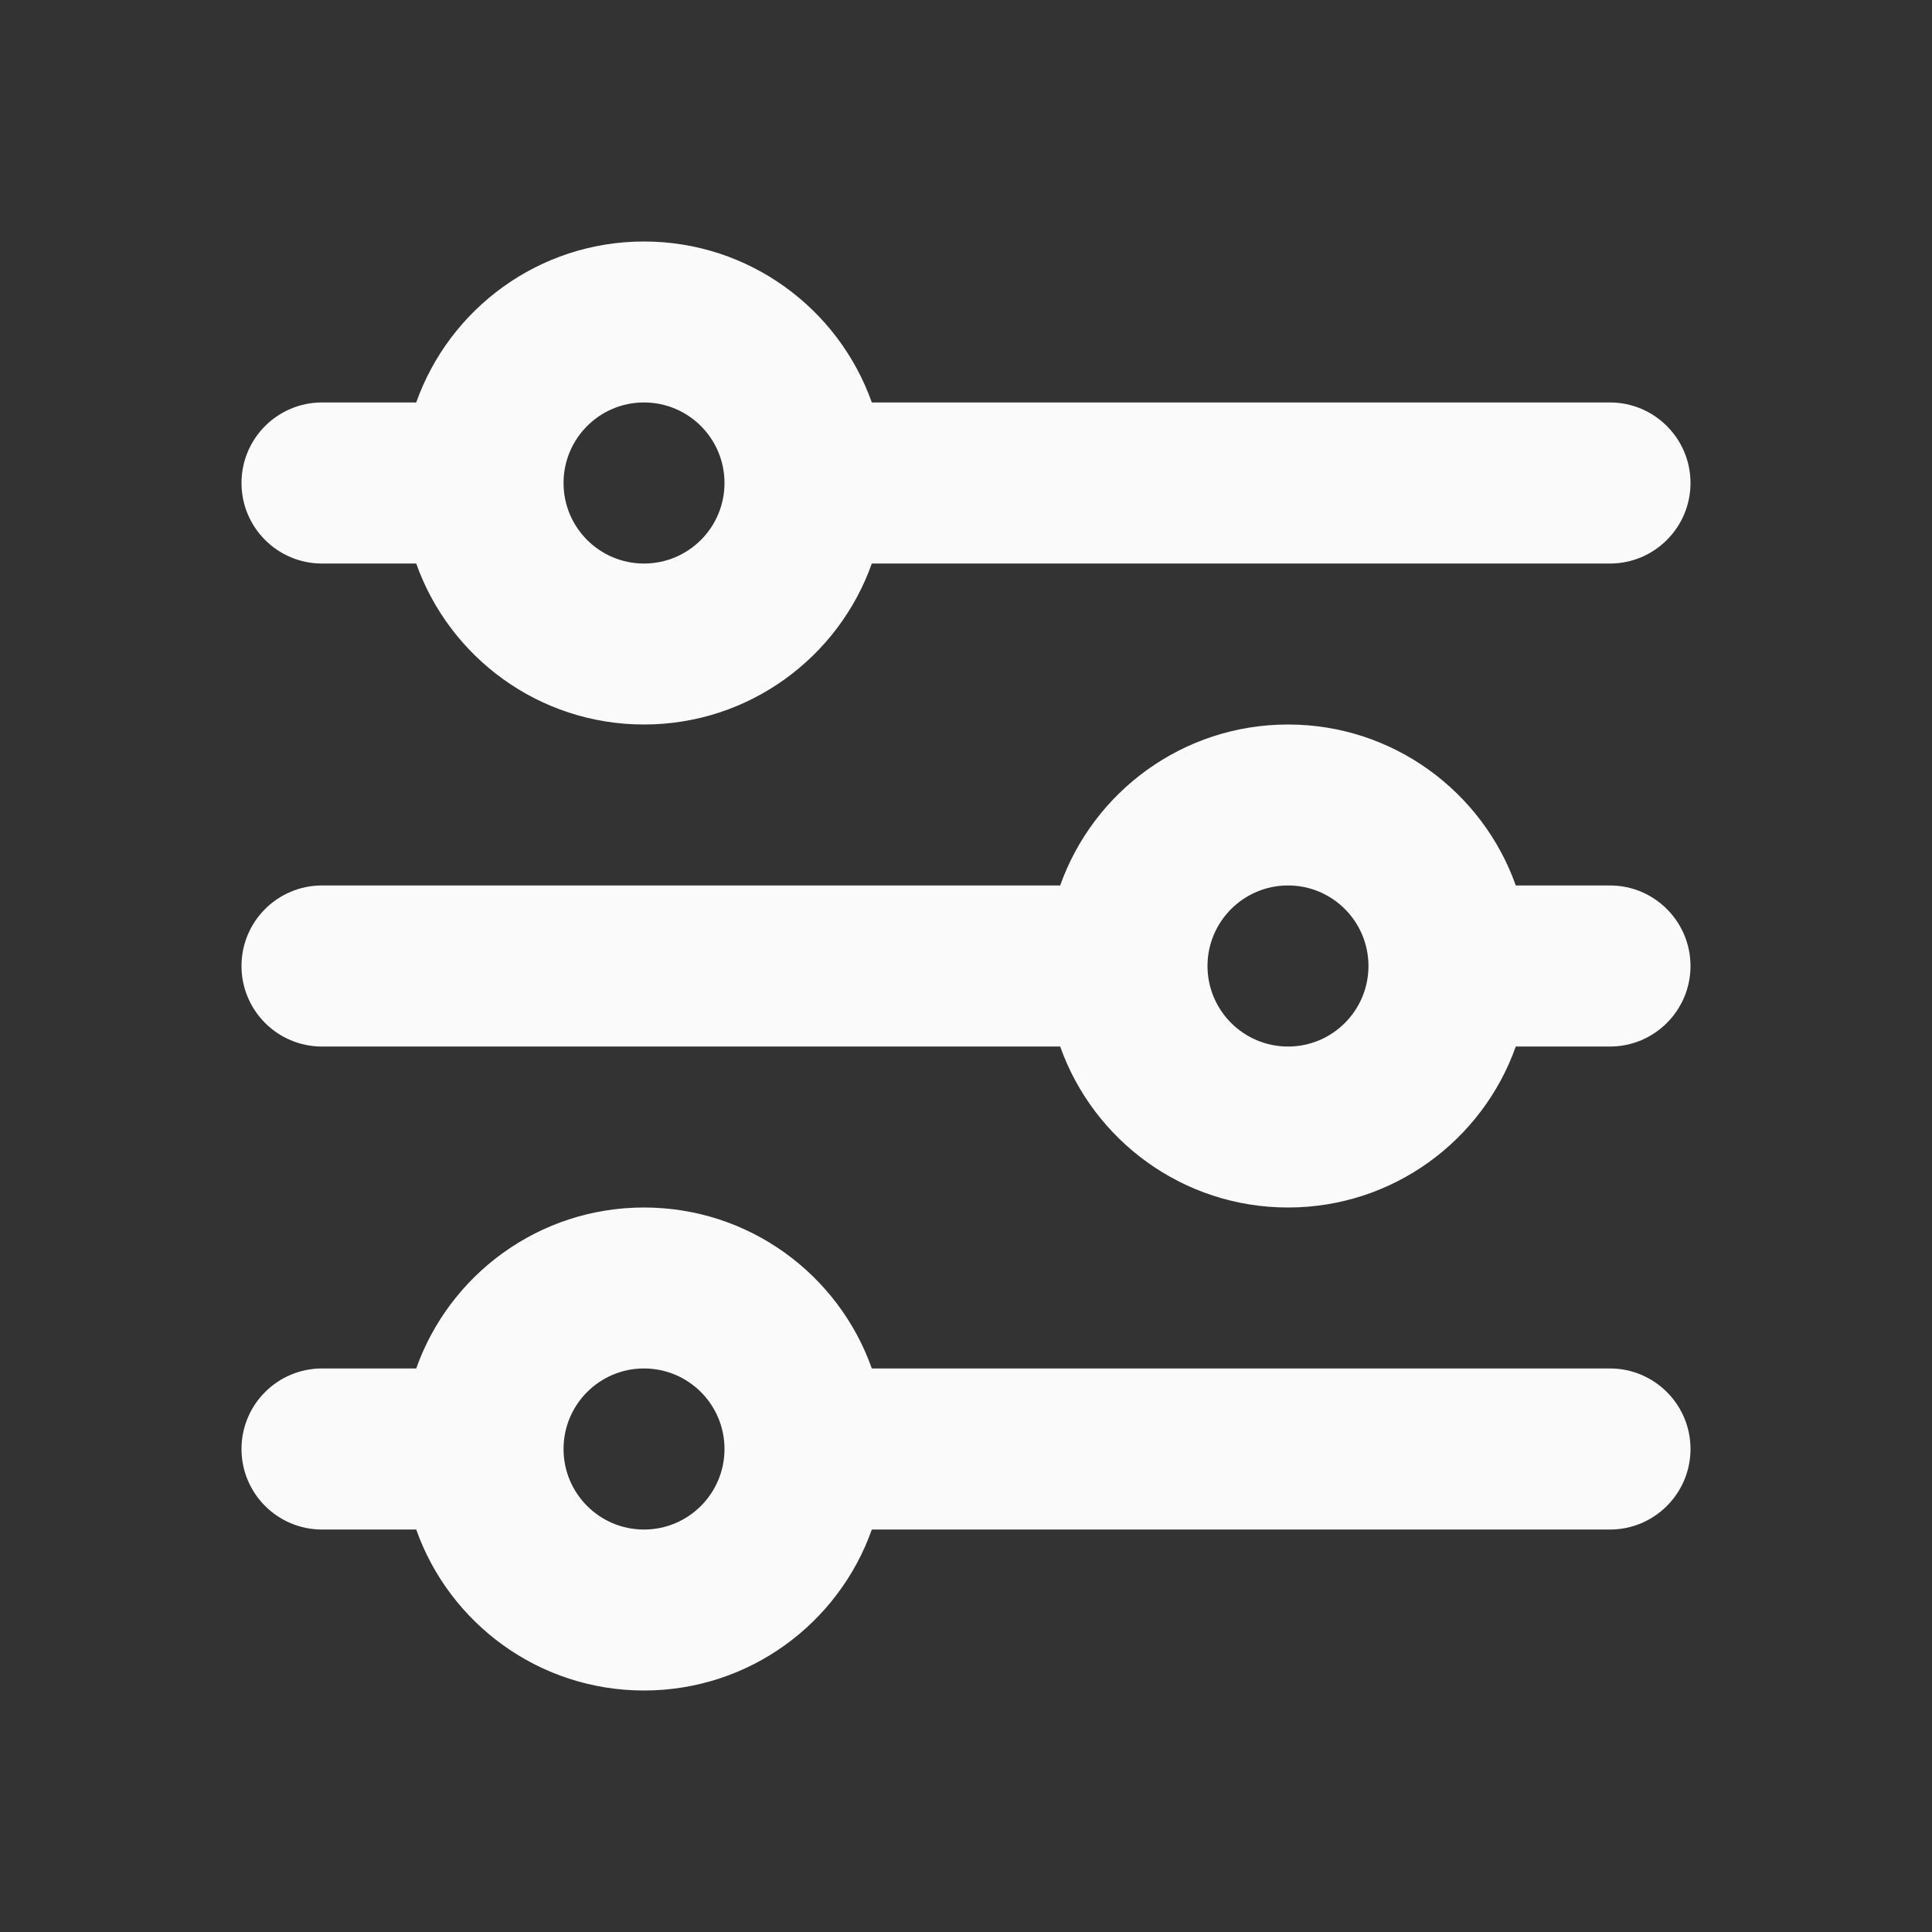 <svg width="16" height="16" viewBox="0 0 16 16" fill="none" xmlns="http://www.w3.org/2000/svg">
<rect x="0" y="0" width="16" height="16" fill="#333333" stroke="none"/>
<path fill-rule="evenodd" clip-rule="evenodd" d="M2.667 3.333H3.447C3.722 2.557 4.463 2 5.333 2C6.204 2 6.945 2.557 7.22 3.333H13.333C13.701 3.333 14 3.632 14 4C14 4.368 13.701 4.667 13.333 4.667H7.22C6.945 5.443 6.204 6 5.333 6C4.463 6 3.722 5.443 3.447 4.667H2.667C2.298 4.667 2 4.368 2 4C2 3.632 2.298 3.333 2.667 3.333ZM5.333 4.667C4.965 4.667 4.667 4.368 4.667 4C4.667 3.632 4.965 3.333 5.333 3.333C5.702 3.333 6 3.632 6 4C6 4.368 5.702 4.667 5.333 4.667Z" fill="#FAFAFA"/>
<path fill-rule="evenodd" clip-rule="evenodd" d="M14 8C14 7.632 13.701 7.333 13.333 7.333H12.553C12.278 6.557 11.537 6 10.667 6C9.796 6 9.055 6.557 8.78 7.333H2.667C2.298 7.333 2 7.632 2 8C2 8.368 2.298 8.667 2.667 8.667H8.78C9.055 9.443 9.796 10 10.667 10C11.537 10 12.278 9.443 12.553 8.667H13.333C13.701 8.667 14 8.368 14 8ZM10.667 8.667C10.299 8.667 10 8.368 10 8C10 7.632 10.299 7.333 10.667 7.333C11.035 7.333 11.333 7.632 11.333 8C11.333 8.368 11.035 8.667 10.667 8.667Z" fill="#FAFAFA"/>
<path fill-rule="evenodd" clip-rule="evenodd" d="M13.333 11.333C13.701 11.333 14 11.632 14 12C14 12.368 13.701 12.667 13.333 12.667H7.22C6.945 13.444 6.204 14 5.333 14C4.463 14 3.722 13.444 3.447 12.667H2.667C2.298 12.667 2 12.368 2 12C2 11.632 2.298 11.333 2.667 11.333H3.447C3.722 10.556 4.463 10 5.333 10C6.204 10 6.945 10.556 7.22 11.333H13.333ZM4.667 12C4.667 12.368 4.965 12.667 5.333 12.667C5.702 12.667 6 12.368 6 12C6 11.632 5.702 11.333 5.333 11.333C4.965 11.333 4.667 11.632 4.667 12Z" fill="#FAFAFA"/>
</svg>
